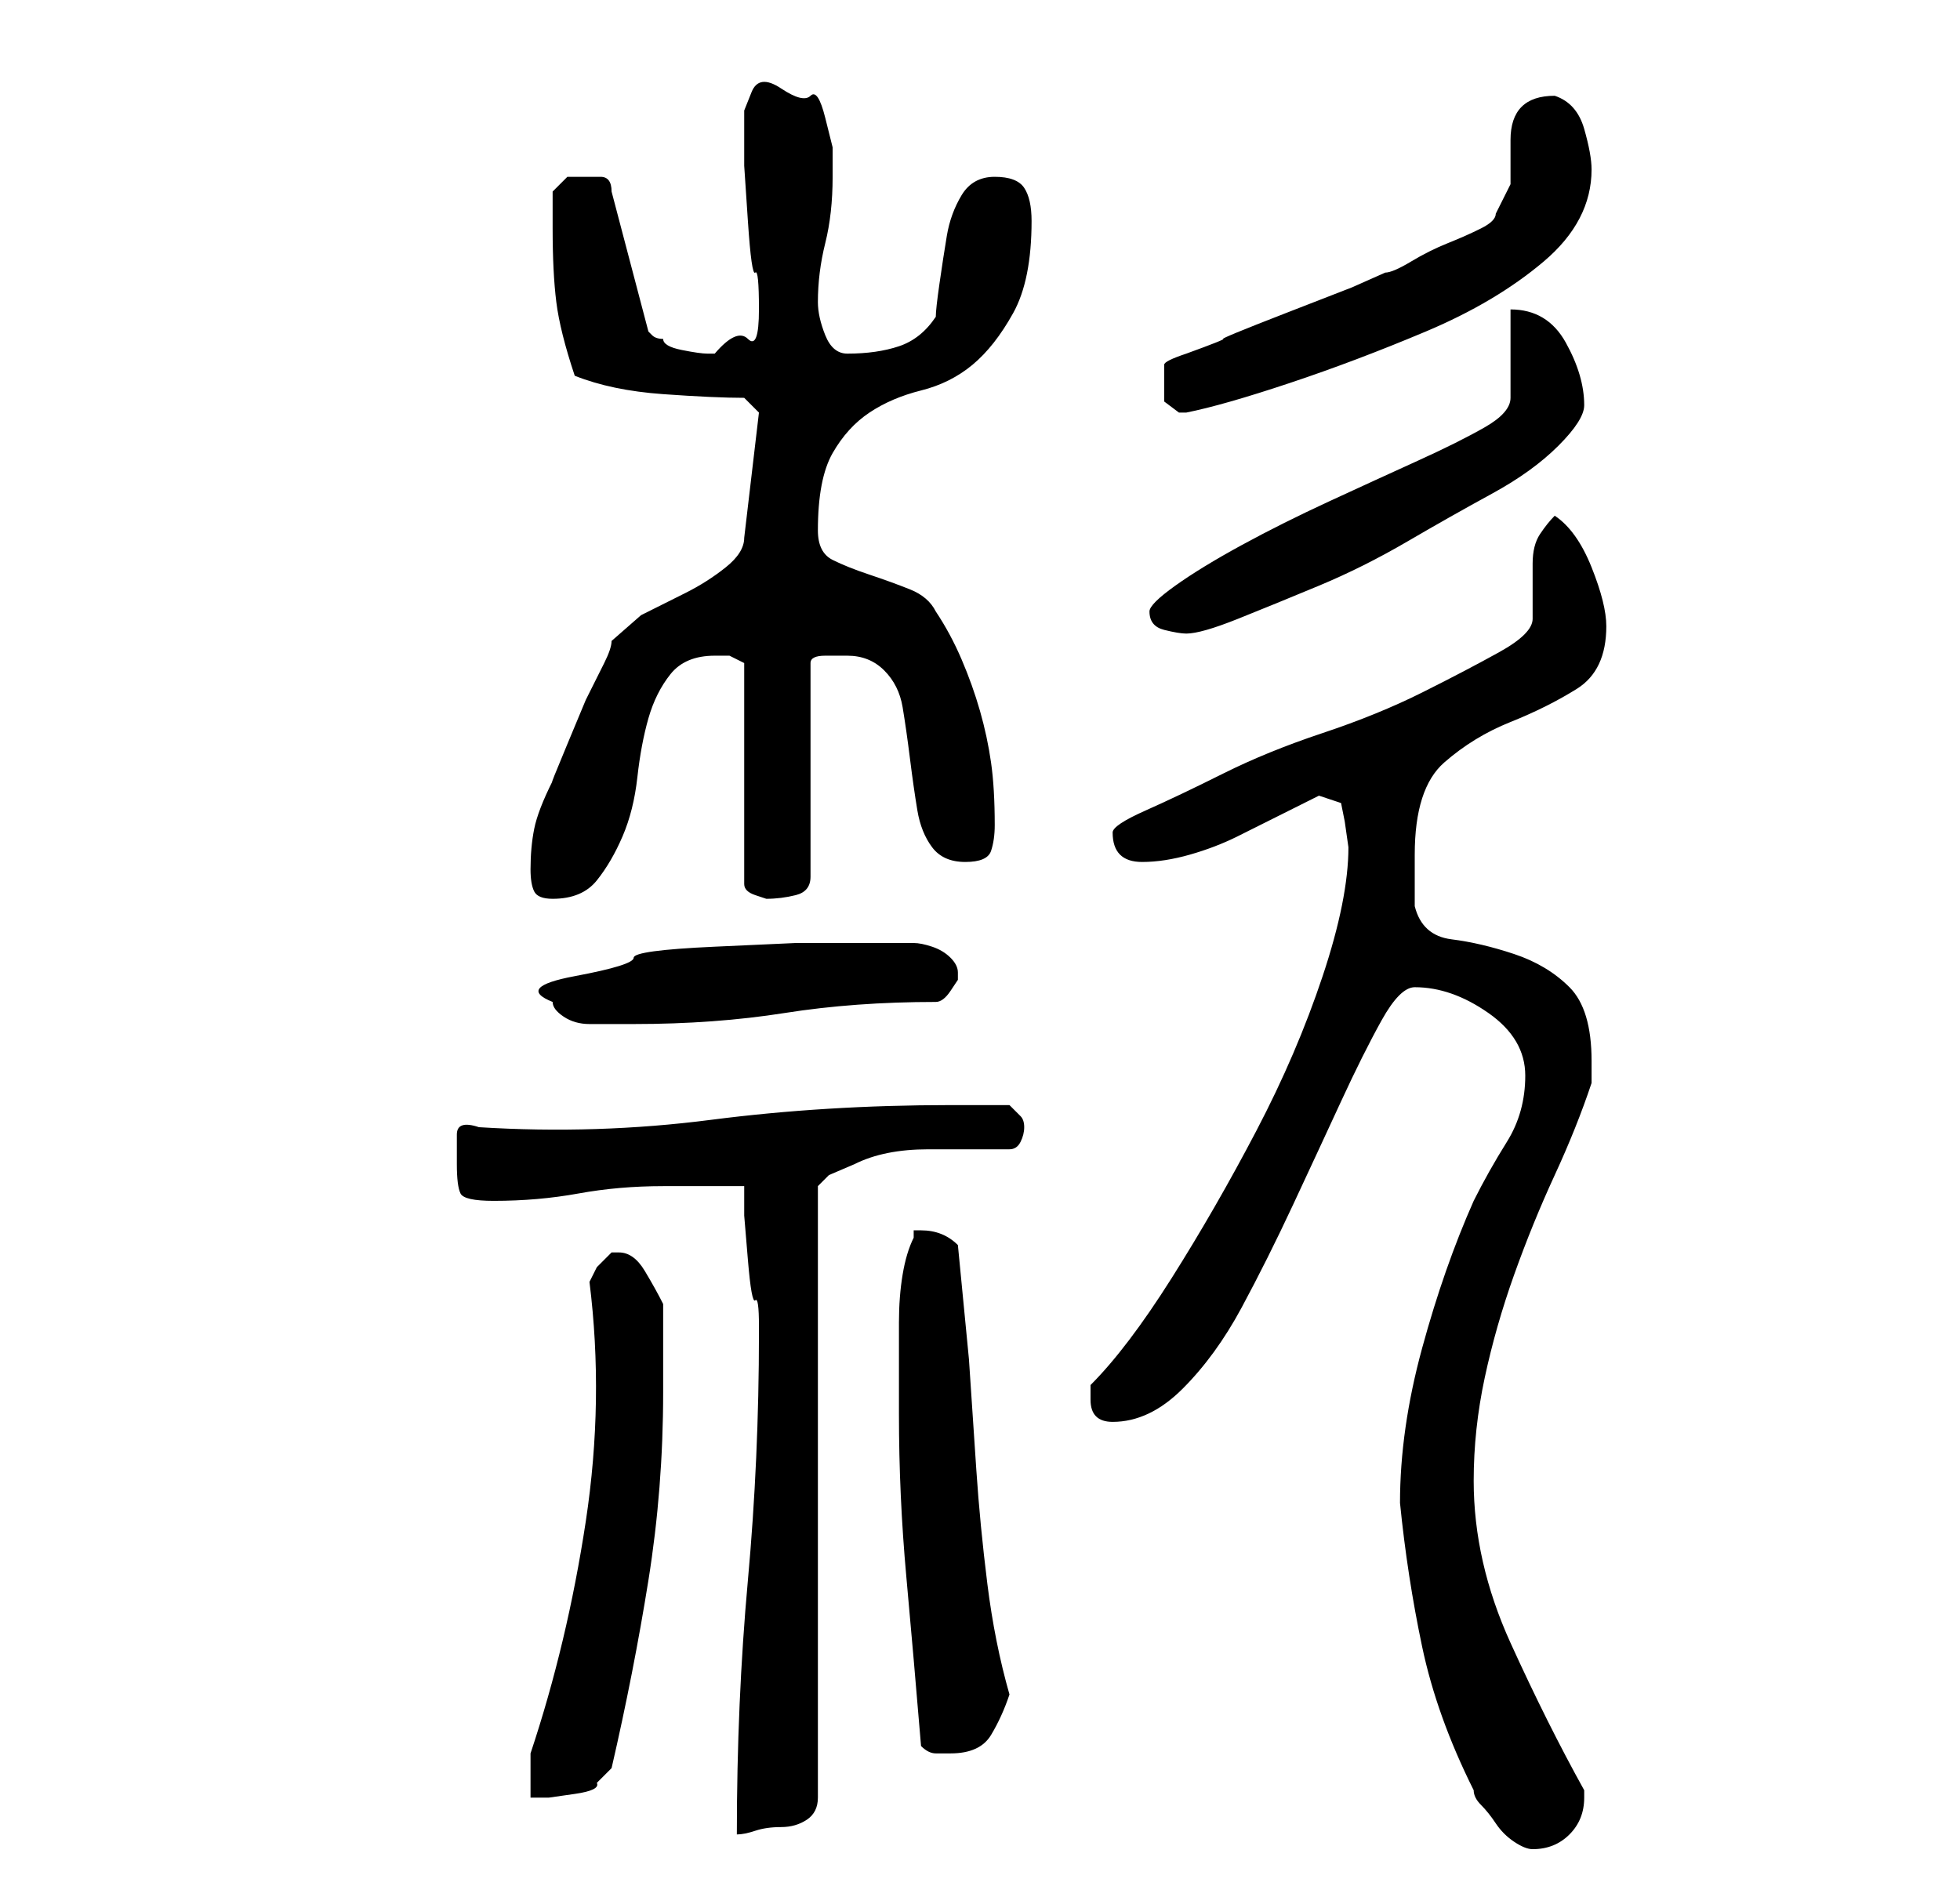<?xml version="1.0" standalone="no"?>
<!DOCTYPE svg PUBLIC "-//W3C//DTD SVG 1.1//EN" "http://www.w3.org/Graphics/SVG/1.1/DTD/svg11.dtd" >
<svg xmlns="http://www.w3.org/2000/svg" xmlns:xlink="http://www.w3.org/1999/xlink" version="1.1" viewBox="-10 0 266 256">
   <path fill="currentColor"
d="M180 204q1 10 3 19.5t7 19.5q0 1 1 2t2 2.5t2.5 2.5t2.5 1q3 0 5 -2t2 -5v0v-1q-5 -9 -10 -20t-5 -22q0 -7 1.5 -14t4 -14t5.5 -13.5t5 -12.5v-2v-1q0 -7 -3 -10t-7.5 -4.5t-8.5 -2t-5 -4.5v-7q0 -9 4 -12.5t9 -5.5t9 -4.5t4 -8.5q0 -3 -2 -8t-5 -7q-1 1 -2 2.5t-1 4v4.5
v3q0 2 -4.5 4.5t-10.5 5.5t-13.5 5.5t-13.5 5.5t-10.5 5t-4.5 3q0 4 4 4q3 0 6.5 -1t6.5 -2.5l6 -3l5 -2.5l3 1l0.5 2.5t0.5 3.5q0 7 -3.5 17.5t-9 21t-11.5 20t-11 14.5v2q0 3 3 3q5 0 9.5 -4.5t8 -11t7 -14t6.5 -14t5.5 -11t4.5 -4.5q5 0 10 3.5t5 8.5t-2.5 9t-4.5 8
q-4 9 -7 20t-3 21zM93 181q0 17 -1.5 33.5t-1.5 34.5q1 0 2.5 -0.5t3.5 -0.5t3.5 -1t1.5 -3v-83l1.5 -1.5t3.5 -1.5q4 -2 10 -2h11q1 0 1.5 -1t0.5 -2t-0.5 -1.5l-1.5 -1.5h-8q-17 0 -32.5 2t-31.5 1q-3 -1 -3 1v4q0 3 0.5 4t4.5 1q6 0 11.5 -1t11.5 -1h11v4t0.5 6t1 5.5
t0.5 3.5v1zM62 238v6h2.5t3.5 -0.5t3 -1.5l2 -2q3 -13 5 -25.5t2 -25.5v-3v-3v-4v-2q-1 -2 -2.5 -4.5t-3.5 -2.5h-1l-2 2t-1 2q2 16 -0.5 32.5t-7.5 31.5zM115 237q1 1 2 1h2q4 0 5.5 -2.5t2.5 -5.5q-2 -7 -3 -15t-1.5 -15.5l-1 -15t-1.5 -15.5q-2 -2 -5 -2h-1v1
q-1 2 -1.5 5t-0.5 6.5v7v5.5q0 11 1 22t2 23zM65 136q0 1 1.5 2t3.5 1h4h2q11 0 20.5 -1.5t20.5 -1.5q1 0 2 -1.5l1 -1.5v-1q0 -1 -1 -2t-2.5 -1.5t-2.5 -0.5h-2h-5h-9t-11 0.5t-11 1.5t-8 2.5t-3 3.5zM62 118q0 2 0.5 3t2.5 1q4 0 6 -2.5t3.5 -6t2 -8t1.5 -8t3 -6t6 -2.5h2
t2 1v30q0 1 1.5 1.5l1.5 0.5q2 0 4 -0.5t2 -2.5v-29q0 -1 2 -1h3q3 0 5 2t2.5 5t1 7t1 7t2 5t4.5 2t3.5 -1.5t0.5 -3.5q0 -5 -0.5 -8.5t-1.5 -7t-2.5 -7t-3.5 -6.5q-1 -2 -3.5 -3t-5.5 -2t-5 -2t-2 -4q0 -7 2 -10.5t5 -5.5t7 -3t7 -3.5t5.5 -7t2.5 -12.5q0 -3 -1 -4.5
t-4 -1.5t-4.5 2.5t-2 5.5t-1 6.5t-0.5 4.5q-2 3 -5 4t-7 1q-2 0 -3 -2.5t-1 -4.5q0 -4 1 -8t1 -9v-4t-1 -4t-2 -3t-4 -1t-4 0.5t-1 2.5v3v4.5t0.5 7.5t1 7t0.5 5t-1.5 4t-4.5 2h-1q-1 0 -3.5 -0.5t-2.5 -1.5q-1 0 -1.5 -0.5l-0.5 -0.5l-5 -19q0 -2 -1.5 -2h-2.5h-2t-2 2v2.5
v2.5q0 6 0.5 10t2.5 10q5 2 12 2.5t11 0.5l2 2l-2 17q0 2 -2.5 4t-5.5 3.5l-6 3t-4 3.5q0 1 -1 3l-2.5 5t-2.5 6t-2 5q-2 4 -2.5 6.5t-0.5 5.5zM146 83q0 2 2 2.5t3 0.5q2 0 7 -2t11 -4.5t12 -6t11.5 -6.5t9 -6.5t3.5 -5.5q0 -4 -2.5 -8.5t-7.5 -4.5v12q0 2 -3.5 4t-9 4.5
t-12 5.5t-12 6t-9 5.5t-3.5 3.5zM148 52v2.5t2 1.5h0.5h0.5q5 -1 14 -4t18.5 -7t16 -9.5t6.5 -12.5q0 -2 -1 -5.5t-4 -4.5q-3 0 -4.5 1.5t-1.5 4.5v6t-2 4q0 1 -2 2t-4.5 2t-5 2.5t-3.5 1.5l-4.5 2t-9 3.5t-8.5 3.5t-5 2q-3 1 -3 1.5v2.5z" />
</svg>
